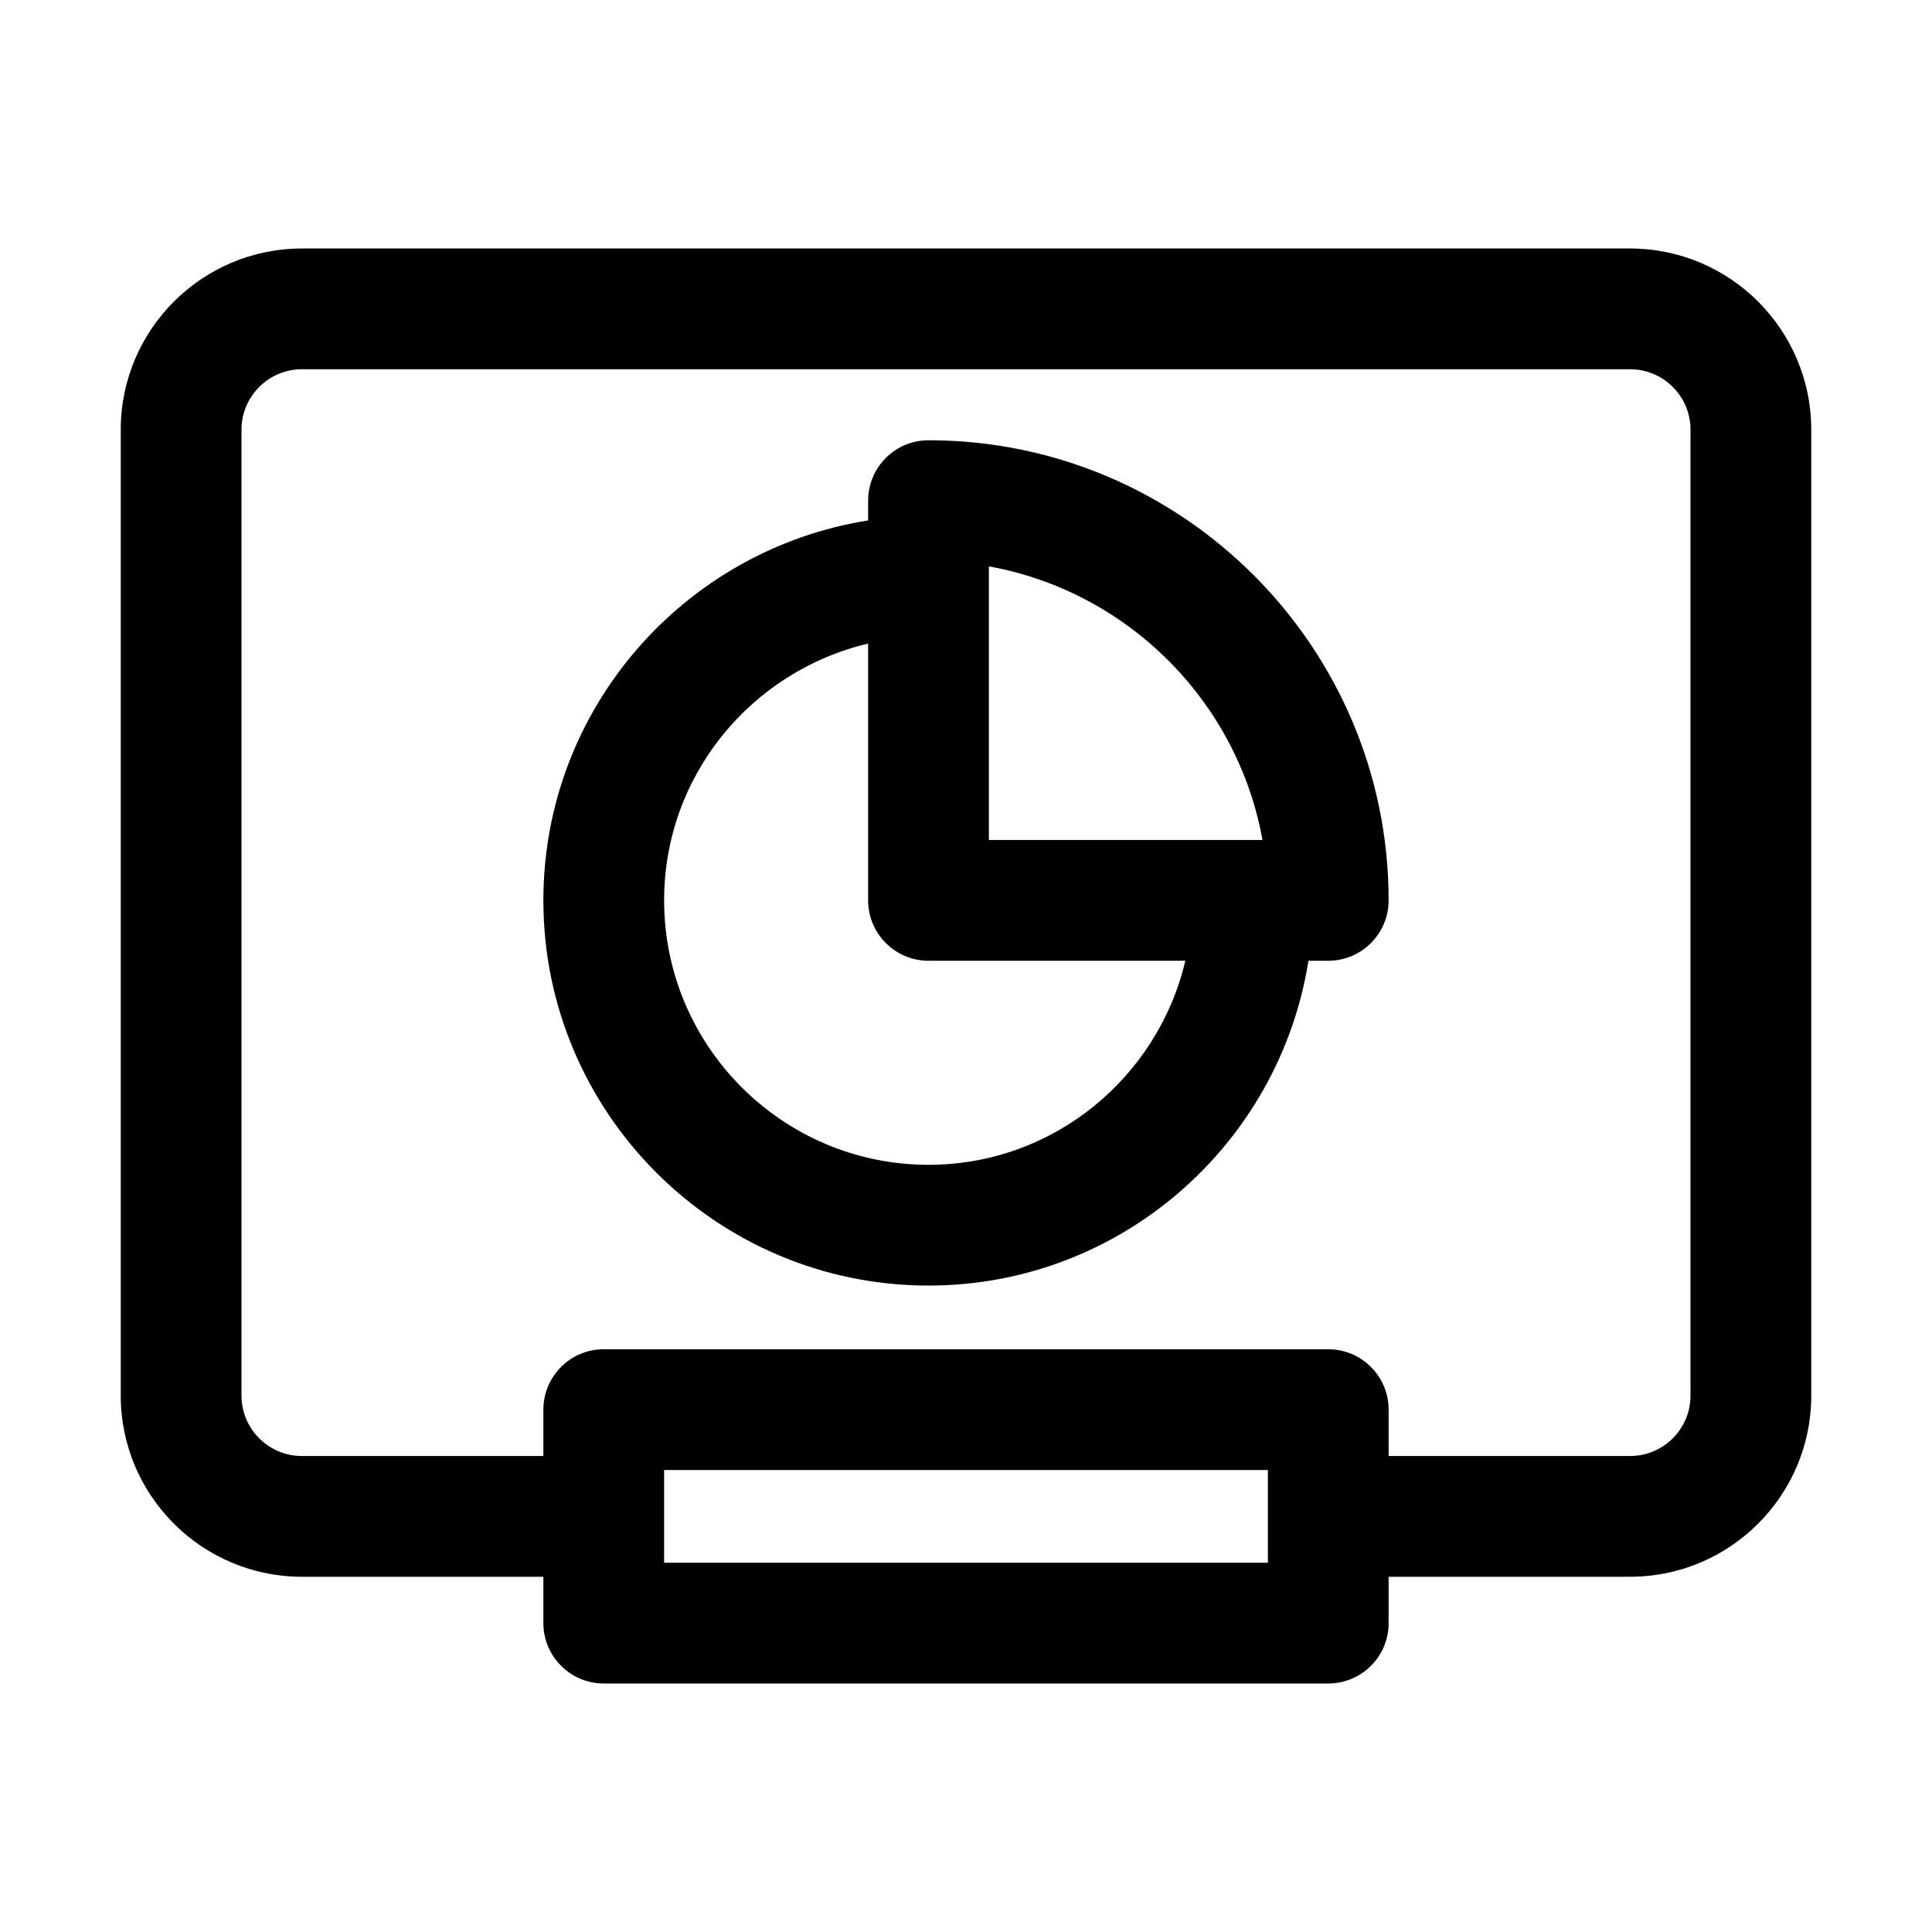 <svg viewBox="0 0 32 32" fill="none" xmlns="http://www.w3.org/2000/svg">
    <path
        d="M27 4.116H5C3.346 4.116 2 5.462 2 7.116V23.116C2 24.77 3.346 26.116 5 26.116H9V26.884C9 27.436 9.448 27.884 10 27.884H22C22.552 27.884 23 27.436 23 26.884V26.116H27C28.654 26.116 30 24.77 30 23.116V7.116C30 5.462 28.654 4.116 27 4.116ZM28 23.116C28 23.668 27.551 24.116 27 24.116H23V23.348C23 22.796 22.552 22.348 22 22.348H10C9.448 22.348 9 22.796 9 23.348V24.116H5C4.449 24.116 4 23.668 4 23.116V7.116C4 6.565 4.449 6.116 5 6.116H27C27.551 6.116 28 6.565 28 7.116V23.116ZM11 25.884V24.348H21V25.884H11Z"
        fill="currentColor" />
    <path
        d="M15.379 7.292C14.827 7.292 14.379 7.74 14.379 8.292V8.62C11.336 9.102 9 11.736 9 14.913C9 18.431 11.862 21.293 15.379 21.293C18.556 21.293 21.19 18.956 21.672 15.913H22C22.552 15.913 23 15.465 23 14.913C23 10.711 19.581 7.292 15.379 7.292ZM15.379 19.293C12.964 19.293 11 17.328 11 14.913C11 12.843 12.447 11.115 14.379 10.66V14.913C14.379 15.465 14.827 15.913 15.379 15.913H19.633C19.178 17.846 17.449 19.293 15.379 19.293ZM16.379 13.913V9.381C18.679 9.796 20.496 11.614 20.911 13.913H16.379Z"
        fill="currentColor" />
</svg>